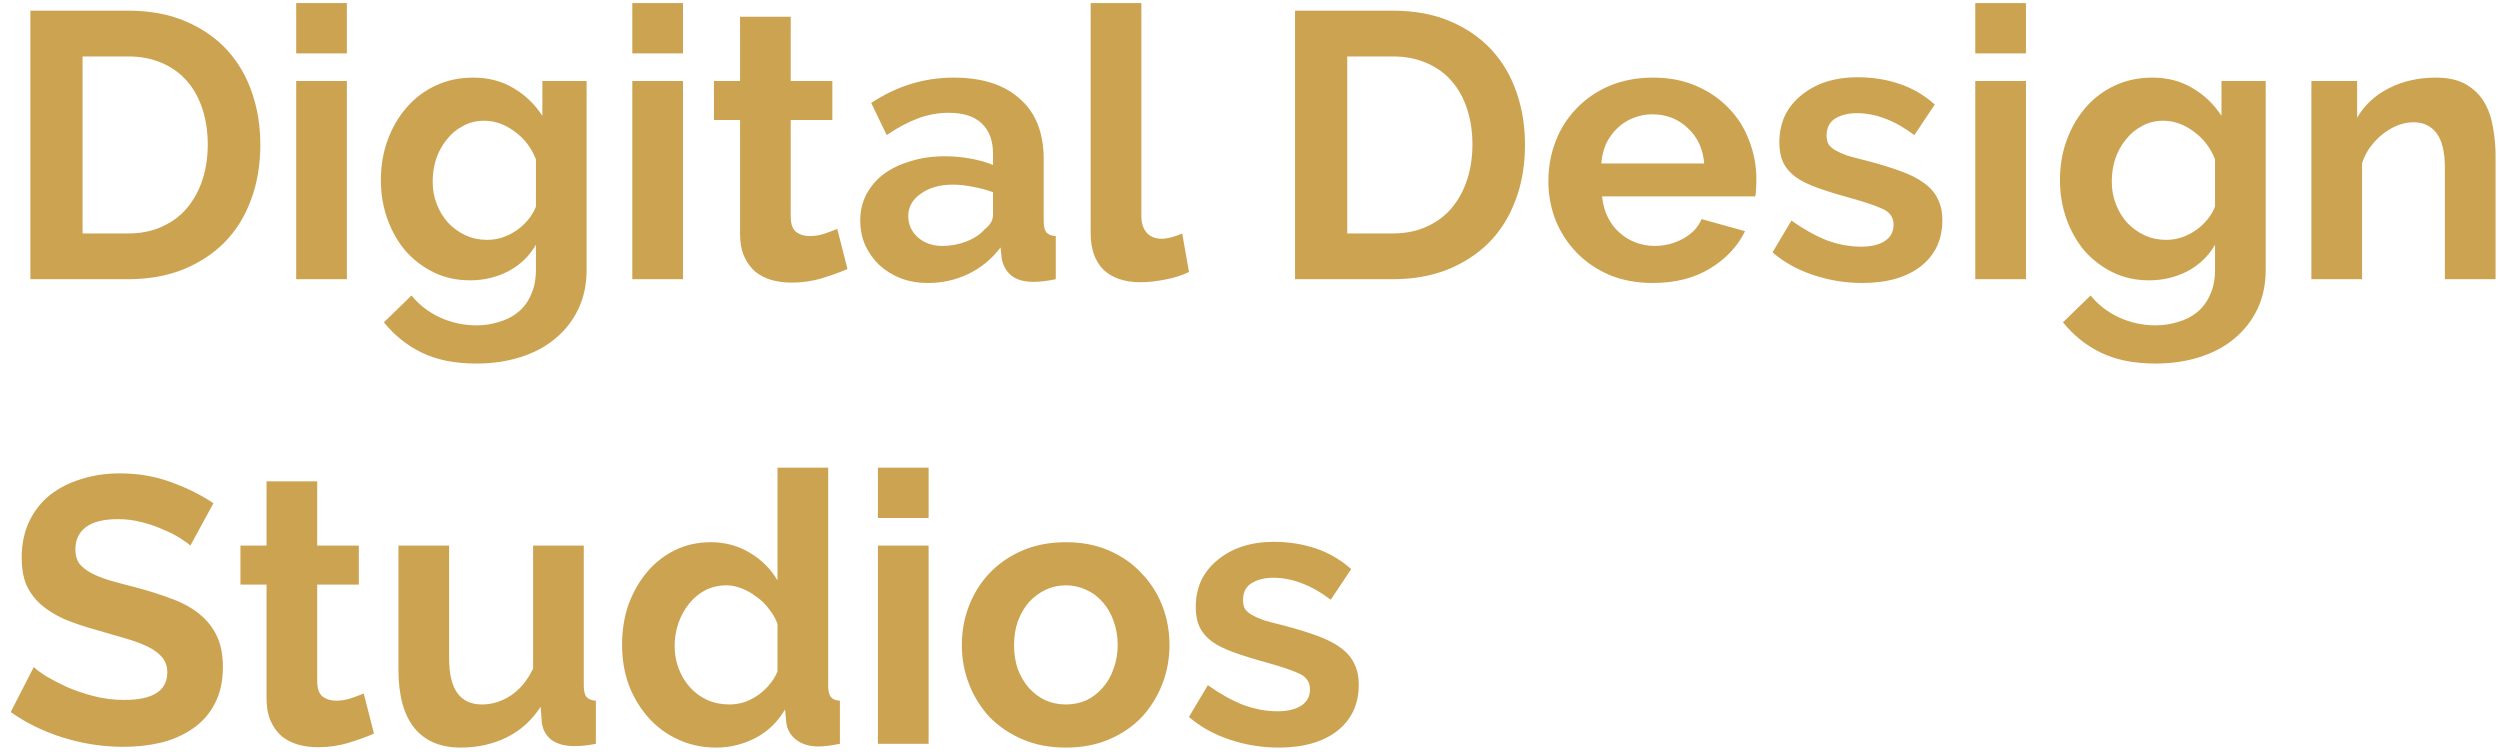 <svg width="113" height="34" viewBox="0 0 113 34" fill="none" xmlns="http://www.w3.org/2000/svg">
<path d="M1.373 12.62V0.482H5.784C6.775 0.482 7.641 0.642 8.382 0.961C9.134 1.28 9.761 1.713 10.263 2.26C10.764 2.807 11.14 3.451 11.391 4.192C11.642 4.921 11.767 5.702 11.767 6.534C11.767 7.457 11.624 8.295 11.34 9.047C11.066 9.788 10.667 10.426 10.143 10.962C9.619 11.486 8.986 11.896 8.245 12.193C7.516 12.478 6.695 12.62 5.784 12.62H1.373ZM9.391 6.534C9.391 5.953 9.311 5.417 9.151 4.927C8.992 4.437 8.758 4.015 8.45 3.662C8.143 3.309 7.761 3.035 7.305 2.842C6.861 2.648 6.353 2.551 5.784 2.551H3.732V10.552H5.784C6.365 10.552 6.878 10.449 7.322 10.244C7.778 10.039 8.154 9.759 8.45 9.406C8.758 9.041 8.992 8.614 9.151 8.124C9.311 7.634 9.391 7.104 9.391 6.534ZM13.388 12.62V3.662H15.679V12.62H13.388ZM13.388 2.414V0.14H15.679V2.414H13.388ZM21.25 12.671C20.646 12.671 20.099 12.552 19.609 12.312C19.119 12.073 18.691 11.748 18.327 11.338C17.973 10.916 17.7 10.432 17.506 9.885C17.312 9.338 17.215 8.757 17.215 8.141C17.215 7.491 17.318 6.887 17.523 6.329C17.728 5.771 18.013 5.28 18.378 4.859C18.743 4.437 19.181 4.107 19.694 3.867C20.207 3.628 20.771 3.508 21.387 3.508C22.082 3.508 22.692 3.668 23.216 3.987C23.74 4.295 24.173 4.711 24.515 5.235V3.662H26.515V12.193C26.515 12.854 26.39 13.446 26.139 13.971C25.889 14.495 25.541 14.939 25.096 15.304C24.663 15.669 24.139 15.948 23.524 16.142C22.919 16.335 22.259 16.432 21.541 16.432C20.56 16.432 19.734 16.267 19.062 15.937C18.401 15.617 17.831 15.162 17.352 14.569L18.6 13.355C18.942 13.777 19.369 14.107 19.882 14.347C20.407 14.586 20.959 14.706 21.541 14.706C21.894 14.706 22.23 14.655 22.549 14.552C22.88 14.461 23.17 14.313 23.421 14.107C23.672 13.902 23.866 13.64 24.002 13.321C24.15 13.002 24.224 12.626 24.224 12.193V11.064C23.928 11.577 23.512 11.976 22.977 12.261C22.441 12.535 21.865 12.671 21.25 12.671ZM22.019 10.842C22.27 10.842 22.509 10.802 22.737 10.723C22.965 10.643 23.176 10.534 23.37 10.398C23.564 10.261 23.734 10.101 23.883 9.919C24.031 9.737 24.145 9.543 24.224 9.338V7.201C24.019 6.677 23.695 6.255 23.25 5.936C22.817 5.617 22.361 5.457 21.882 5.457C21.529 5.457 21.21 5.537 20.925 5.696C20.64 5.845 20.395 6.05 20.19 6.312C19.985 6.563 19.825 6.853 19.711 7.184C19.609 7.514 19.557 7.856 19.557 8.209C19.557 8.574 19.62 8.916 19.745 9.235C19.871 9.554 20.042 9.834 20.258 10.073C20.486 10.312 20.748 10.5 21.045 10.637C21.341 10.774 21.666 10.842 22.019 10.842ZM28.58 12.62V3.662H30.871V12.62H28.58ZM28.58 2.414V0.14H30.871V2.414H28.58ZM38.306 12.159C37.998 12.295 37.622 12.432 37.177 12.569C36.733 12.706 36.266 12.774 35.775 12.774C35.456 12.774 35.154 12.734 34.869 12.654C34.596 12.575 34.351 12.449 34.134 12.278C33.929 12.096 33.764 11.868 33.639 11.594C33.513 11.309 33.45 10.968 33.45 10.569V5.423H32.271V3.662H33.45V0.756H35.741V3.662H37.622V5.423H35.741V9.799C35.741 10.118 35.821 10.346 35.98 10.483C36.151 10.609 36.357 10.671 36.596 10.671C36.835 10.671 37.069 10.631 37.297 10.552C37.525 10.472 37.707 10.403 37.844 10.346L38.306 12.159ZM41.943 12.791C41.51 12.791 41.106 12.723 40.73 12.586C40.353 12.438 40.029 12.238 39.755 11.988C39.481 11.726 39.265 11.423 39.105 11.082C38.957 10.74 38.883 10.364 38.883 9.953C38.883 9.532 38.974 9.144 39.157 8.791C39.35 8.426 39.613 8.118 39.943 7.868C40.285 7.617 40.69 7.423 41.157 7.286C41.624 7.138 42.137 7.064 42.695 7.064C43.094 7.064 43.482 7.098 43.858 7.167C44.245 7.235 44.587 7.332 44.884 7.457V6.944C44.884 6.352 44.713 5.896 44.371 5.577C44.04 5.258 43.544 5.098 42.883 5.098C42.405 5.098 41.938 5.184 41.482 5.355C41.026 5.526 40.559 5.776 40.08 6.107L39.379 4.654C40.53 3.89 41.772 3.508 43.106 3.508C44.394 3.508 45.391 3.827 46.097 4.466C46.815 5.092 47.175 6.004 47.175 7.201V9.987C47.175 10.227 47.214 10.398 47.294 10.5C47.385 10.603 47.528 10.66 47.721 10.671V12.62C47.334 12.7 46.998 12.74 46.713 12.74C46.28 12.74 45.944 12.643 45.704 12.449C45.476 12.255 45.334 11.999 45.277 11.68L45.226 11.184C44.827 11.708 44.342 12.107 43.773 12.381C43.203 12.654 42.593 12.791 41.943 12.791ZM42.593 11.116C42.98 11.116 43.345 11.047 43.687 10.911C44.04 10.774 44.314 10.591 44.508 10.364C44.758 10.17 44.884 9.953 44.884 9.714V8.688C44.61 8.586 44.314 8.506 43.995 8.449C43.676 8.38 43.368 8.346 43.072 8.346C42.479 8.346 41.995 8.483 41.618 8.757C41.242 9.019 41.054 9.355 41.054 9.765C41.054 10.153 41.202 10.477 41.499 10.74C41.795 10.99 42.16 11.116 42.593 11.116ZM49.298 0.14H51.589V9.748C51.589 10.079 51.669 10.335 51.828 10.517C51.988 10.7 52.216 10.791 52.512 10.791C52.649 10.791 52.797 10.768 52.956 10.723C53.127 10.677 53.287 10.62 53.435 10.552L53.743 12.295C53.435 12.444 53.076 12.557 52.666 12.637C52.255 12.717 51.885 12.757 51.555 12.757C50.837 12.757 50.278 12.569 49.879 12.193C49.492 11.805 49.298 11.258 49.298 10.552V0.14ZM58.536 12.62V0.482H62.947C63.938 0.482 64.804 0.642 65.545 0.961C66.297 1.28 66.924 1.713 67.425 2.26C67.927 2.807 68.303 3.451 68.554 4.192C68.805 4.921 68.93 5.702 68.93 6.534C68.93 7.457 68.787 8.295 68.502 9.047C68.229 9.788 67.83 10.426 67.306 10.962C66.781 11.486 66.149 11.896 65.408 12.193C64.679 12.478 63.858 12.62 62.947 12.62H58.536ZM66.554 6.534C66.554 5.953 66.474 5.417 66.314 4.927C66.155 4.437 65.921 4.015 65.613 3.662C65.306 3.309 64.924 3.035 64.468 2.842C64.023 2.648 63.516 2.551 62.947 2.551H60.895V10.552H62.947C63.528 10.552 64.041 10.449 64.485 10.244C64.941 10.039 65.317 9.759 65.613 9.406C65.921 9.041 66.155 8.614 66.314 8.124C66.474 7.634 66.554 7.104 66.554 6.534ZM74.705 12.791C73.987 12.791 73.337 12.671 72.756 12.432C72.175 12.181 71.679 11.845 71.269 11.423C70.859 11.002 70.54 10.512 70.311 9.953C70.095 9.395 69.987 8.808 69.987 8.192C69.987 7.554 70.095 6.956 70.311 6.397C70.528 5.828 70.841 5.332 71.252 4.91C71.662 4.477 72.158 4.135 72.739 3.884C73.332 3.634 73.993 3.508 74.722 3.508C75.451 3.508 76.101 3.634 76.671 3.884C77.252 4.135 77.742 4.471 78.141 4.893C78.552 5.315 78.859 5.805 79.064 6.363C79.281 6.922 79.389 7.503 79.389 8.107C79.389 8.255 79.383 8.398 79.372 8.534C79.372 8.671 79.361 8.785 79.338 8.876H72.414C72.448 9.23 72.534 9.543 72.671 9.816C72.808 10.09 72.984 10.324 73.201 10.517C73.417 10.711 73.662 10.859 73.936 10.962C74.209 11.064 74.494 11.116 74.79 11.116C75.246 11.116 75.674 11.007 76.073 10.791C76.483 10.563 76.762 10.267 76.91 9.902L78.876 10.449C78.546 11.133 78.016 11.697 77.287 12.141C76.568 12.575 75.708 12.791 74.705 12.791ZM77.03 7.389C76.973 6.716 76.722 6.181 76.278 5.782C75.845 5.372 75.315 5.167 74.688 5.167C74.38 5.167 74.09 5.223 73.816 5.337C73.554 5.44 73.32 5.588 73.115 5.782C72.91 5.976 72.739 6.209 72.602 6.483C72.477 6.756 72.403 7.058 72.38 7.389H77.03ZM84.17 12.791C83.417 12.791 82.682 12.671 81.964 12.432C81.246 12.193 80.631 11.851 80.118 11.406L80.973 9.97C81.52 10.358 82.05 10.654 82.563 10.859C83.087 11.053 83.606 11.15 84.118 11.15C84.574 11.15 84.933 11.064 85.195 10.893C85.457 10.723 85.589 10.477 85.589 10.158C85.589 9.839 85.435 9.606 85.127 9.457C84.819 9.309 84.318 9.138 83.623 8.945C83.041 8.785 82.546 8.631 82.135 8.483C81.725 8.335 81.394 8.17 81.144 7.987C80.893 7.794 80.711 7.577 80.597 7.338C80.483 7.087 80.426 6.791 80.426 6.449C80.426 5.993 80.511 5.582 80.682 5.218C80.865 4.853 81.115 4.545 81.434 4.295C81.754 4.033 82.124 3.833 82.546 3.696C82.979 3.56 83.446 3.491 83.947 3.491C84.62 3.491 85.247 3.588 85.828 3.782C86.421 3.976 86.962 4.289 87.452 4.722L86.529 6.107C86.073 5.765 85.629 5.514 85.195 5.355C84.774 5.195 84.352 5.115 83.93 5.115C83.543 5.115 83.218 5.195 82.956 5.355C82.694 5.514 82.563 5.771 82.563 6.124C82.563 6.283 82.591 6.414 82.648 6.517C82.716 6.62 82.819 6.711 82.956 6.791C83.093 6.87 83.269 6.95 83.486 7.03C83.714 7.098 83.993 7.172 84.323 7.252C84.939 7.412 85.463 7.571 85.896 7.731C86.341 7.89 86.7 8.073 86.973 8.278C87.258 8.483 87.463 8.722 87.589 8.996C87.725 9.258 87.794 9.577 87.794 9.953C87.794 10.831 87.469 11.526 86.819 12.039C86.17 12.54 85.287 12.791 84.17 12.791ZM89.282 12.62V3.662H91.573V12.62H89.282ZM89.282 2.414V0.14H91.573V2.414H89.282ZM97.144 12.671C96.54 12.671 95.993 12.552 95.503 12.312C95.013 12.073 94.586 11.748 94.221 11.338C93.868 10.916 93.594 10.432 93.4 9.885C93.207 9.338 93.11 8.757 93.11 8.141C93.11 7.491 93.212 6.887 93.418 6.329C93.623 5.771 93.907 5.28 94.272 4.859C94.637 4.437 95.076 4.107 95.589 3.867C96.102 3.628 96.666 3.508 97.281 3.508C97.976 3.508 98.586 3.668 99.11 3.987C99.635 4.295 100.068 4.711 100.41 5.235V3.662H102.41V12.193C102.41 12.854 102.284 13.446 102.034 13.971C101.783 14.495 101.435 14.939 100.991 15.304C100.558 15.669 100.033 15.948 99.418 16.142C98.814 16.335 98.153 16.432 97.435 16.432C96.455 16.432 95.629 16.267 94.956 15.937C94.295 15.617 93.725 15.162 93.246 14.569L94.495 13.355C94.836 13.777 95.264 14.107 95.777 14.347C96.301 14.586 96.854 14.706 97.435 14.706C97.788 14.706 98.124 14.655 98.444 14.552C98.774 14.461 99.065 14.313 99.315 14.107C99.566 13.902 99.76 13.64 99.897 13.321C100.045 13.002 100.119 12.626 100.119 12.193V11.064C99.823 11.577 99.407 11.976 98.871 12.261C98.335 12.535 97.76 12.671 97.144 12.671ZM97.914 10.842C98.164 10.842 98.404 10.802 98.632 10.723C98.859 10.643 99.07 10.534 99.264 10.398C99.458 10.261 99.629 10.101 99.777 9.919C99.925 9.737 100.039 9.543 100.119 9.338V7.201C99.914 6.677 99.589 6.255 99.144 5.936C98.711 5.617 98.255 5.457 97.777 5.457C97.424 5.457 97.104 5.537 96.82 5.696C96.534 5.845 96.29 6.05 96.084 6.312C95.879 6.563 95.72 6.853 95.606 7.184C95.503 7.514 95.452 7.856 95.452 8.209C95.452 8.574 95.514 8.916 95.64 9.235C95.765 9.554 95.936 9.834 96.153 10.073C96.381 10.312 96.643 10.5 96.939 10.637C97.236 10.774 97.56 10.842 97.914 10.842ZM112.8 12.62H110.509V7.594C110.509 6.876 110.384 6.352 110.133 6.021C109.882 5.691 109.535 5.526 109.09 5.526C108.862 5.526 108.629 5.571 108.389 5.662C108.15 5.753 107.922 5.885 107.706 6.055C107.501 6.215 107.312 6.409 107.142 6.637C106.971 6.865 106.845 7.115 106.765 7.389V12.62H104.475V3.662H106.543V5.32C106.874 4.751 107.352 4.306 107.979 3.987C108.606 3.668 109.313 3.508 110.099 3.508C110.657 3.508 111.113 3.611 111.467 3.816C111.82 4.021 112.093 4.289 112.287 4.619C112.481 4.95 112.612 5.326 112.68 5.748C112.76 6.169 112.8 6.597 112.8 7.03V12.62ZM8.604 24.662C8.525 24.582 8.376 24.474 8.16 24.337C7.955 24.201 7.698 24.07 7.391 23.944C7.094 23.807 6.769 23.693 6.416 23.602C6.063 23.511 5.704 23.465 5.339 23.465C4.689 23.465 4.205 23.585 3.886 23.824C3.567 24.064 3.407 24.4 3.407 24.833C3.407 25.084 3.464 25.295 3.578 25.466C3.704 25.625 3.88 25.768 4.108 25.893C4.336 26.018 4.621 26.132 4.963 26.235C5.316 26.337 5.721 26.446 6.177 26.56C6.769 26.719 7.305 26.89 7.784 27.073C8.274 27.255 8.684 27.483 9.015 27.756C9.357 28.03 9.619 28.36 9.801 28.748C9.983 29.124 10.075 29.591 10.075 30.15C10.075 30.799 9.949 31.358 9.698 31.825C9.459 32.281 9.129 32.651 8.707 32.936C8.297 33.221 7.818 33.432 7.271 33.569C6.735 33.694 6.171 33.757 5.578 33.757C4.667 33.757 3.766 33.62 2.877 33.347C1.988 33.073 1.191 32.686 0.484 32.184L1.527 30.15C1.629 30.252 1.812 30.389 2.074 30.56C2.347 30.72 2.667 30.885 3.031 31.056C3.396 31.215 3.801 31.352 4.245 31.466C4.689 31.58 5.145 31.637 5.613 31.637C6.912 31.637 7.562 31.221 7.562 30.389C7.562 30.127 7.487 29.905 7.339 29.722C7.191 29.54 6.98 29.38 6.707 29.244C6.433 29.107 6.103 28.982 5.715 28.868C5.328 28.754 4.895 28.628 4.416 28.491C3.835 28.332 3.328 28.161 2.894 27.979C2.473 27.785 2.119 27.563 1.835 27.312C1.55 27.05 1.333 26.753 1.185 26.423C1.048 26.081 0.98 25.676 0.98 25.209C0.98 24.594 1.094 24.047 1.322 23.568C1.55 23.089 1.863 22.69 2.262 22.371C2.672 22.052 3.145 21.813 3.681 21.653C4.217 21.482 4.792 21.397 5.407 21.397C6.262 21.397 7.049 21.534 7.767 21.807C8.485 22.069 9.112 22.383 9.647 22.747L8.604 24.662ZM16.903 33.158C16.595 33.295 16.219 33.432 15.774 33.569C15.33 33.706 14.863 33.774 14.373 33.774C14.054 33.774 13.752 33.734 13.467 33.654C13.193 33.575 12.948 33.449 12.732 33.278C12.526 33.096 12.361 32.868 12.236 32.594C12.11 32.309 12.048 31.968 12.048 31.569V26.423H10.868V24.662H12.048V21.756H14.338V24.662H16.219V26.423H14.338V30.799C14.338 31.119 14.418 31.346 14.578 31.483C14.749 31.609 14.954 31.671 15.193 31.671C15.433 31.671 15.666 31.631 15.894 31.552C16.122 31.472 16.305 31.403 16.441 31.346L16.903 33.158ZM20.831 33.791C19.908 33.791 19.207 33.495 18.728 32.902C18.25 32.309 18.01 31.432 18.01 30.269V24.662H20.301V29.774C20.301 31.153 20.797 31.842 21.788 31.842C22.233 31.842 22.66 31.711 23.071 31.449C23.492 31.175 23.834 30.765 24.096 30.218V24.662H26.387V30.987C26.387 31.227 26.427 31.398 26.507 31.5C26.598 31.603 26.741 31.66 26.934 31.671V33.62C26.706 33.666 26.513 33.694 26.353 33.706C26.205 33.717 26.068 33.723 25.943 33.723C25.532 33.723 25.196 33.632 24.934 33.449C24.683 33.255 24.535 32.993 24.49 32.663L24.438 31.945C24.039 32.56 23.527 33.022 22.9 33.33C22.273 33.637 21.583 33.791 20.831 33.791ZM32.373 33.791C31.758 33.791 31.188 33.671 30.664 33.432C30.14 33.193 29.689 32.862 29.313 32.441C28.937 32.019 28.641 31.529 28.424 30.97C28.219 30.401 28.117 29.791 28.117 29.141C28.117 28.491 28.213 27.887 28.407 27.329C28.612 26.77 28.892 26.28 29.245 25.859C29.598 25.437 30.02 25.107 30.51 24.867C31 24.628 31.536 24.508 32.117 24.508C32.778 24.508 33.371 24.668 33.895 24.987C34.431 25.306 34.846 25.722 35.143 26.235V21.14H37.434V30.987C37.434 31.227 37.474 31.398 37.553 31.5C37.633 31.603 37.77 31.66 37.964 31.671V33.62C37.565 33.7 37.24 33.74 36.989 33.74C36.579 33.74 36.243 33.637 35.98 33.432C35.718 33.227 35.57 32.959 35.536 32.629L35.485 32.064C35.154 32.634 34.704 33.067 34.134 33.364C33.576 33.649 32.989 33.791 32.373 33.791ZM32.972 31.842C33.188 31.842 33.41 31.808 33.639 31.74C33.866 31.66 34.077 31.552 34.271 31.415C34.465 31.278 34.636 31.119 34.784 30.936C34.943 30.754 35.063 30.554 35.143 30.338V28.201C35.052 27.95 34.921 27.722 34.75 27.517C34.59 27.3 34.402 27.118 34.185 26.97C33.98 26.81 33.758 26.685 33.519 26.594C33.291 26.503 33.063 26.457 32.835 26.457C32.493 26.457 32.174 26.531 31.878 26.679C31.593 26.828 31.348 27.033 31.142 27.295C30.937 27.546 30.778 27.836 30.664 28.167C30.55 28.497 30.493 28.839 30.493 29.192C30.493 29.569 30.556 29.916 30.681 30.235C30.806 30.554 30.977 30.834 31.194 31.073C31.41 31.312 31.667 31.5 31.963 31.637C32.271 31.774 32.607 31.842 32.972 31.842ZM39.682 33.62V24.662H41.973V33.62H39.682ZM39.682 23.414V21.14H41.973V23.414H39.682ZM48.177 33.791C47.447 33.791 46.792 33.666 46.211 33.415C45.63 33.164 45.134 32.828 44.723 32.406C44.325 31.973 44.017 31.477 43.8 30.919C43.584 30.361 43.475 29.774 43.475 29.158C43.475 28.531 43.584 27.939 43.8 27.38C44.017 26.822 44.325 26.332 44.723 25.91C45.134 25.477 45.63 25.135 46.211 24.884C46.792 24.634 47.447 24.508 48.177 24.508C48.906 24.508 49.556 24.634 50.126 24.884C50.707 25.135 51.197 25.477 51.596 25.91C52.006 26.332 52.319 26.822 52.536 27.38C52.752 27.939 52.861 28.531 52.861 29.158C52.861 29.774 52.752 30.361 52.536 30.919C52.319 31.477 52.012 31.973 51.613 32.406C51.214 32.828 50.724 33.164 50.143 33.415C49.561 33.666 48.906 33.791 48.177 33.791ZM45.835 29.158C45.835 29.557 45.892 29.922 46.006 30.252C46.131 30.571 46.296 30.851 46.501 31.09C46.718 31.329 46.969 31.517 47.254 31.654C47.538 31.779 47.846 31.842 48.177 31.842C48.507 31.842 48.815 31.779 49.1 31.654C49.385 31.517 49.63 31.329 49.835 31.09C50.051 30.851 50.217 30.566 50.331 30.235C50.456 29.905 50.519 29.54 50.519 29.141C50.519 28.754 50.456 28.395 50.331 28.064C50.217 27.734 50.051 27.449 49.835 27.209C49.63 26.97 49.385 26.788 49.1 26.662C48.815 26.526 48.507 26.457 48.177 26.457C47.846 26.457 47.538 26.526 47.254 26.662C46.969 26.799 46.718 26.987 46.501 27.226C46.296 27.466 46.131 27.751 46.006 28.081C45.892 28.412 45.835 28.771 45.835 29.158ZM57.792 33.791C57.04 33.791 56.305 33.671 55.587 33.432C54.869 33.193 54.253 32.851 53.74 32.406L54.595 30.97C55.142 31.358 55.672 31.654 56.185 31.859C56.709 32.053 57.228 32.15 57.741 32.15C58.197 32.15 58.556 32.064 58.818 31.893C59.08 31.723 59.211 31.477 59.211 31.158C59.211 30.839 59.057 30.606 58.749 30.457C58.441 30.309 57.94 30.138 57.245 29.945C56.664 29.785 56.168 29.631 55.758 29.483C55.347 29.335 55.017 29.17 54.766 28.987C54.515 28.794 54.333 28.577 54.219 28.338C54.105 28.087 54.048 27.791 54.048 27.449C54.048 26.993 54.133 26.582 54.304 26.218C54.487 25.853 54.737 25.545 55.057 25.295C55.376 25.032 55.746 24.833 56.168 24.696C56.601 24.559 57.068 24.491 57.57 24.491C58.242 24.491 58.869 24.588 59.45 24.782C60.043 24.976 60.584 25.289 61.074 25.722L60.151 27.107C59.695 26.765 59.251 26.514 58.818 26.355C58.396 26.195 57.974 26.115 57.553 26.115C57.165 26.115 56.84 26.195 56.578 26.355C56.316 26.514 56.185 26.77 56.185 27.124C56.185 27.283 56.213 27.415 56.27 27.517C56.339 27.62 56.441 27.711 56.578 27.791C56.715 27.87 56.892 27.95 57.108 28.03C57.336 28.098 57.615 28.172 57.946 28.252C58.561 28.412 59.086 28.571 59.519 28.731C59.963 28.89 60.322 29.073 60.596 29.278C60.88 29.483 61.086 29.722 61.211 29.996C61.348 30.258 61.416 30.577 61.416 30.953C61.416 31.831 61.091 32.526 60.442 33.039C59.792 33.54 58.909 33.791 57.792 33.791Z" fill="#CCA351"/>
</svg>
